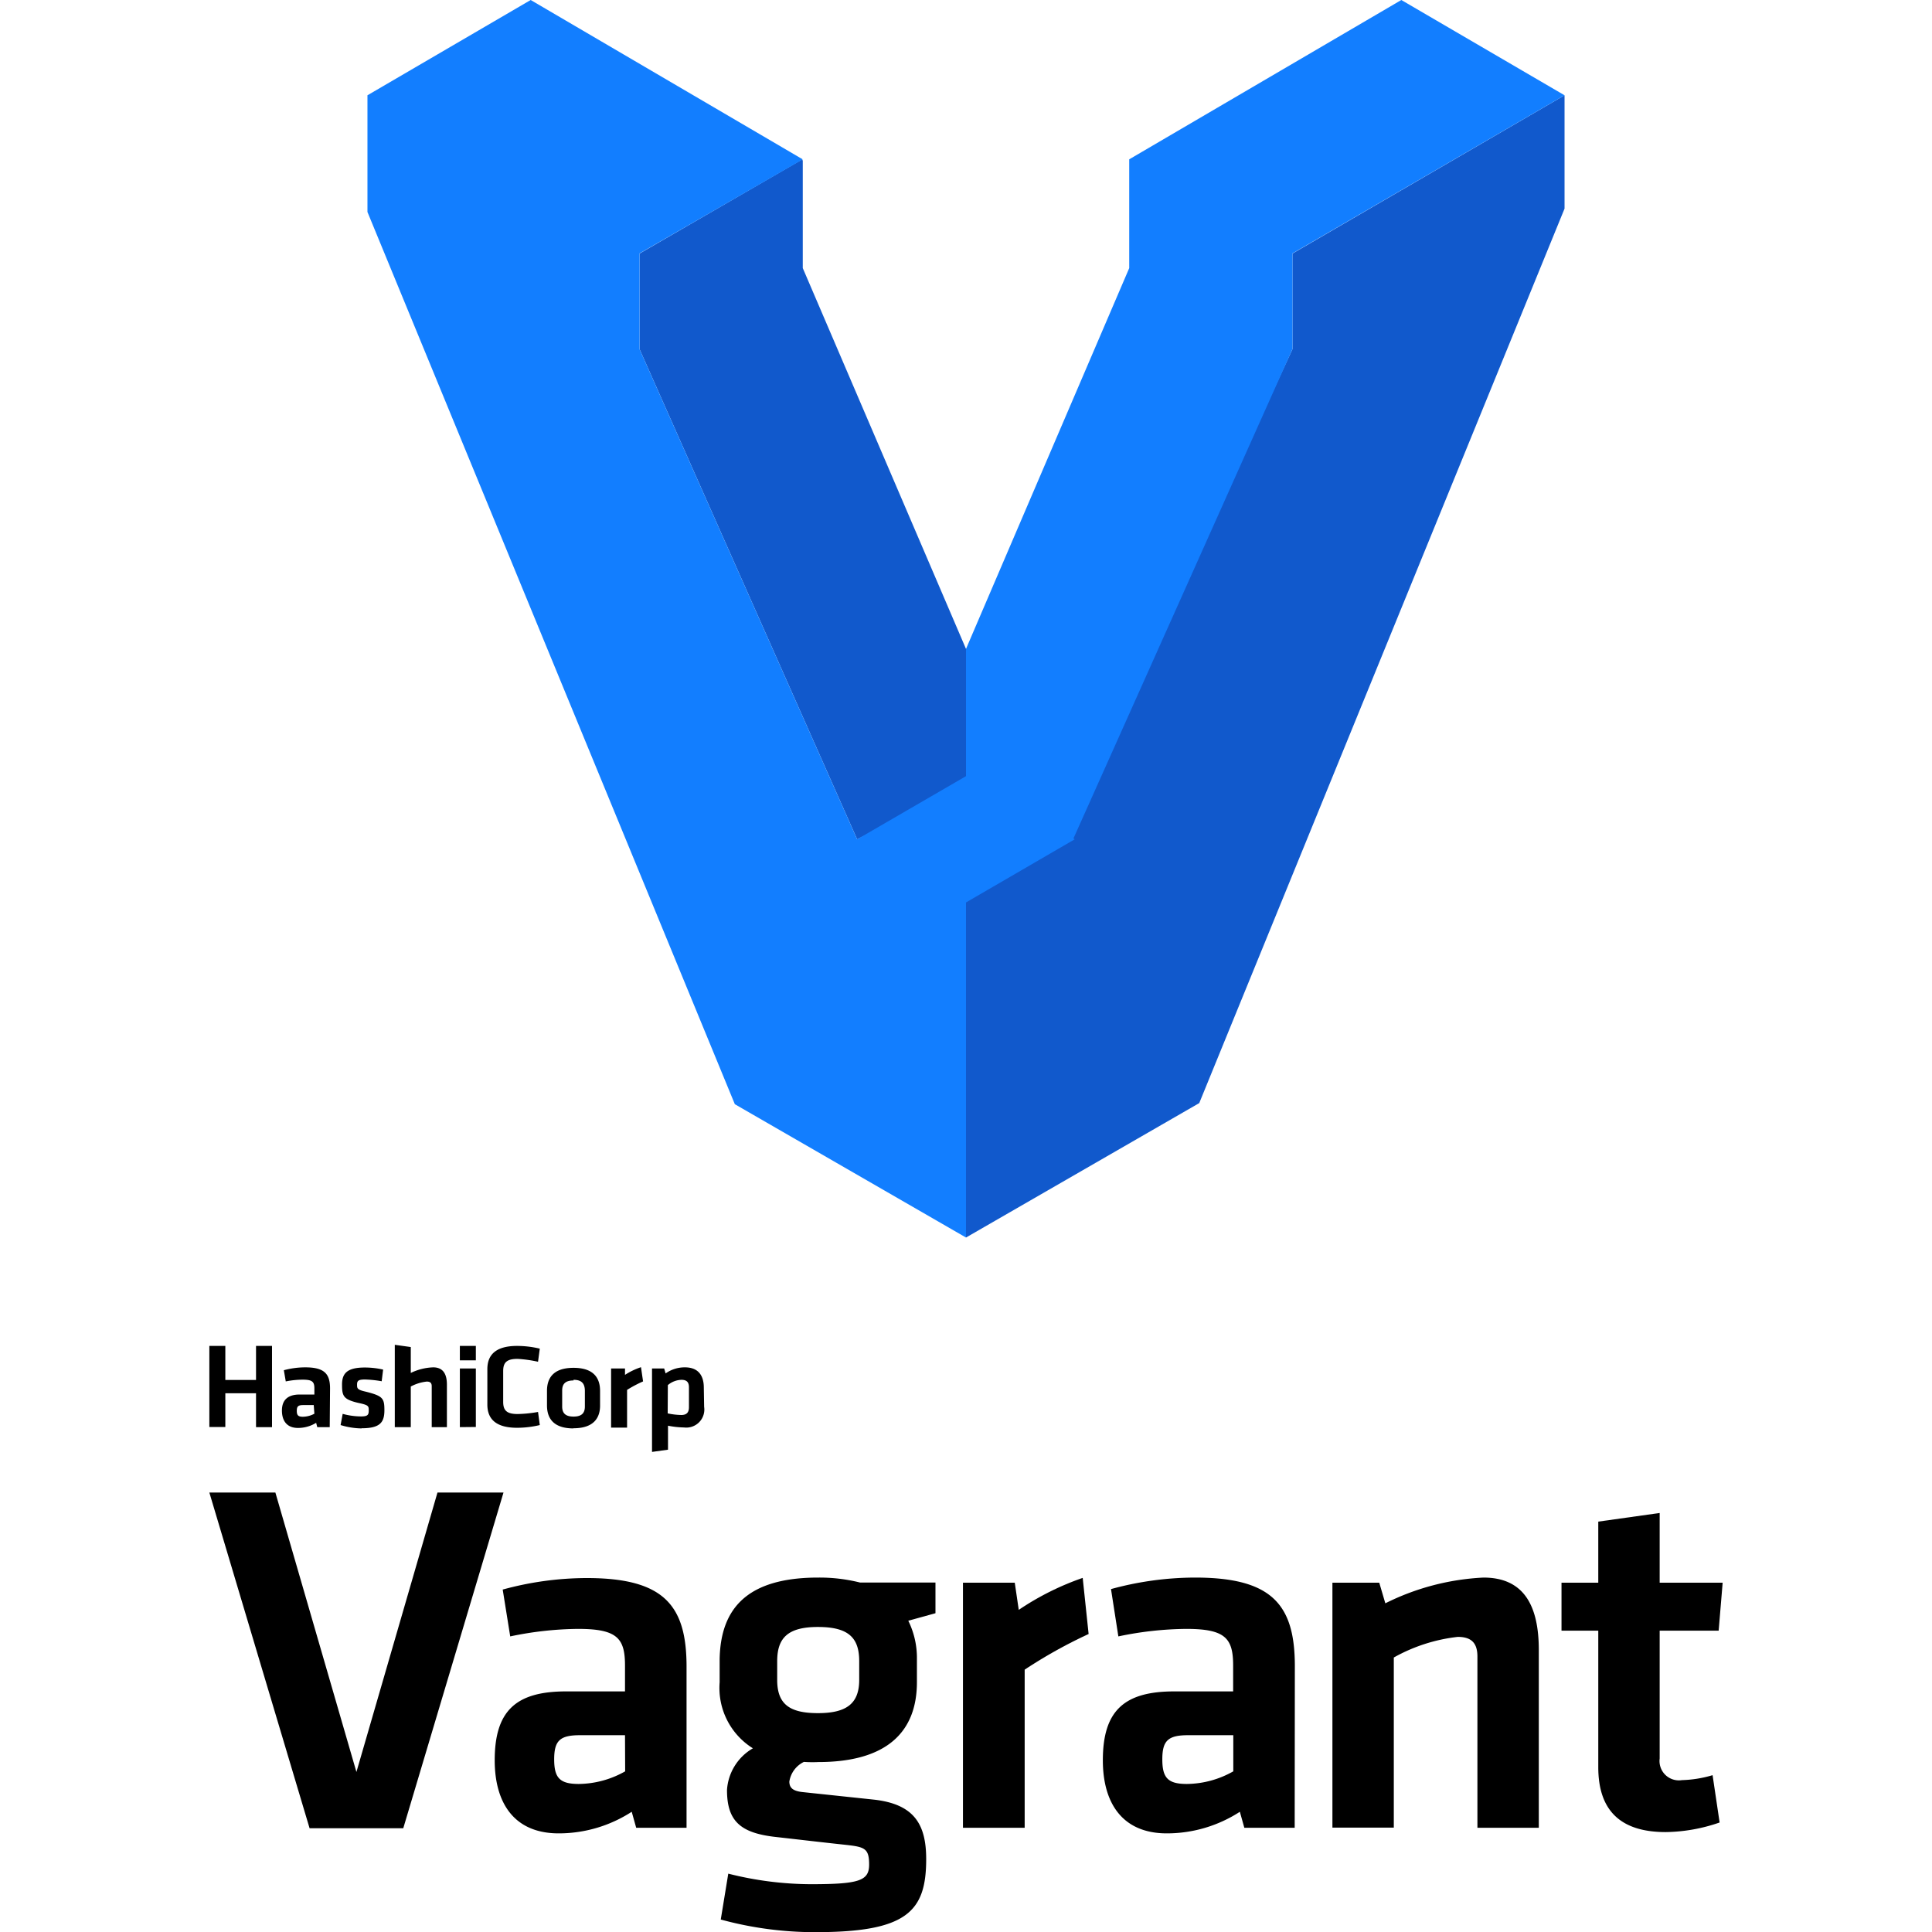 <svg xmlns="http://www.w3.org/2000/svg" x="0" y="0" height="20px" width="20px" viewBox="0 0 94.66 120.85">
<g>
<path d="M2.92,89.27V87.15H1v2.11H0V84.19H1v2.13H2.92V84.19h1v5.08Zm4.61,0H6.75L6.68,89a2.15,2.15,0,0,1-1.14.32c-.7,0-1-.46-1-1.09s.34-1,1.11-1h.92v-.38c0-.41-.12-.55-.73-.55a5.55,5.55,0,0,0-1.06.11l-.12-.7A5.17,5.17,0,0,1,6,85.53c1.2,0,1.55.41,1.55,1.32Zm-1-1.38H5.87c-.31,0-.4.08-.4.36s.09.37.38.37a1.55,1.55,0,0,0,.72-.19Zm3,1.46a4.67,4.67,0,0,1-1.32-.21l.13-.7a4.44,4.44,0,0,0,1.14.16c.42,0,.49-.09.49-.37s0-.34-.67-.48c-.93-.22-1-.44-1-1.15s.34-1.06,1.43-1.06a5.22,5.22,0,0,1,1.14.13l-.09.73a7,7,0,0,0-1.05-.11c-.42,0-.49.09-.49.32s0,.32.54.44c1.07.27,1.17.41,1.17,1.16S10.69,89.34,9.53,89.34Zm4.38-.08V86.71c0-.2-.09-.29-.31-.29a2.72,2.72,0,0,0-1,.31v2.54h-1V84.12l1,.14v1.62A3.48,3.48,0,0,1,14,85.53c.63,0,.86.43.86,1.08v2.66Zm1.76-4.18v-.9h1v.9Zm0,4.18V85.6h1v3.66Zm1.72-3.63c0-.92.56-1.45,1.86-1.45a6.14,6.14,0,0,1,1.42.17l-.11.82A8,8,0,0,0,19.28,85c-.68,0-.9.23-.9.76v1.93c0,.53.22.76.9.76a8,8,0,0,0,1.28-.13l.11.82a6.14,6.14,0,0,1-1.42.17c-1.3,0-1.86-.53-1.86-1.45Zm5.39,3.71c-1.31,0-1.66-.69-1.66-1.44V87c0-.75.35-1.44,1.66-1.44s1.66.69,1.66,1.44v.93C24.44,88.65,24.08,89.34,22.78,89.34Zm0-3c-.51,0-.71.22-.71.63v1c0,.41.2.63.71.63s.71-.22.71-.63v-1C23.48,86.53,23.28,86.31,22.78,86.31Zm4.35.06a7.58,7.58,0,0,0-1,.53v2.36h-1V85.6H26L26,86a4.35,4.35,0,0,1,1-.48ZM30.95,88a1.13,1.13,0,0,1-1.26,1.29,5.48,5.48,0,0,1-1-.11v1.5l-1,.14V85.6h.76l.09.31a2.06,2.06,0,0,1,1.21-.38c.77,0,1.18.44,1.18,1.27Zm-2.28.41a4.41,4.41,0,0,0,.85.1c.34,0,.48-.16.48-.49V86.78c0-.3-.12-.47-.47-.47a1.38,1.38,0,0,0-.85.33Z"></path>
<path d="M14.27,93.36h4.13l-6.27,21H6.27L0,93.36H4.13L9.2,110.84Z"></path>
<path d="M29.85,114.33H26.7l-.28-1a8.39,8.39,0,0,1-4.57,1.35c-2.8,0-4-1.92-4-4.57,0-3.12,1.35-4.31,4.47-4.31H26v-1.61c0-1.7-.47-2.3-2.93-2.3a21.43,21.43,0,0,0-4.25.47l-.47-2.93a20,20,0,0,1,5.26-.72c4.82,0,6.24,1.7,6.24,5.54ZM26,108.54H23.18c-1.26,0-1.61.35-1.61,1.51s.35,1.54,1.54,1.54a6,6,0,0,0,2.9-.79Z"></path>
<path d="M37.19,110.21a1.65,1.65,0,0,0-.91,1.23c0,.41.25.6.85.66l4.44.47c2.49.28,3.27,1.51,3.27,3.72,0,3.28-1.2,4.57-6.93,4.57a22.33,22.33,0,0,1-5.92-.79l.47-2.87a21.3,21.3,0,0,0,5.16.66c3.05,0,3.65-.22,3.65-1.23s-.28-1.1-1.45-1.23c-1.76-.19-2.49-.28-4.44-.5-2.17-.25-3-1-3-2.93A3.25,3.25,0,0,1,34,109.36a4.45,4.45,0,0,1-2.08-4.13v-1.45c.06-3.18,1.73-5.1,6.17-5.1a10.42,10.42,0,0,1,2.61.31h4.72v1.92l-1.7.47a5.26,5.26,0,0,1,.54,2.39v1.45c0,3.12-1.89,5-6.17,5A8,8,0,0,1,37.19,110.21Zm.88-8.44c-1.89,0-2.55.69-2.55,2.14v1.17c0,1.51.76,2.08,2.55,2.08s2.58-.6,2.58-2.08v-1.17C40.65,102.46,40,101.77,38.07,101.77Z"></path>
<path d="M55,102.21A30.07,30.07,0,0,0,51,104.44v9.89H47.14V99h3.24l.25,1.7a17.18,17.18,0,0,1,4-2Z"></path>
<path d="M67.89,114.33H64.74l-.28-1a8.39,8.39,0,0,1-4.57,1.35c-2.8,0-4-1.92-4-4.57,0-3.12,1.35-4.31,4.47-4.31h3.68v-1.61c0-1.7-.47-2.3-2.93-2.3a21.43,21.43,0,0,0-4.25.47L56.4,99.4a20,20,0,0,1,5.26-.72c4.82,0,6.24,1.7,6.24,5.54Zm-3.84-5.79H61.22c-1.26,0-1.61.35-1.61,1.51s.35,1.54,1.54,1.54a6,6,0,0,0,2.9-.79Z"></path>
<path d="M79.32,114.33V103.62c0-.82-.35-1.23-1.23-1.23a10.59,10.59,0,0,0-4,1.29v10.64H70.25V99h2.93l.38,1.29a15.36,15.36,0,0,1,6.14-1.61c2.55,0,3.46,1.79,3.46,4.53v11.12Z"></path>
<path d="M94.47,114a10.65,10.65,0,0,1-3.37.6c-2.8,0-4.22-1.32-4.22-4.06V102h-2.3V99h2.3V95.18l3.84-.54V99h3.94L94.41,102H90.72v8a1.21,1.21,0,0,0,1.39,1.35,7.39,7.39,0,0,0,1.92-.31Z"></path>
<polygon fill="#1159cc" points="84.77 13.05 84.77 5.96 67.75 15.86 67.75 21.84 54.13 51.21 47.33 55.91 47.33 77.41 61.92 69 84.77 13.05"></polygon>
<polygon fill="#1159cc" points="47.33 40.59 37.12 16.77 37.12 10.03 37.05 9.99 26.91 15.86 26.91 21.84 40.52 52.5 47.33 49.14 47.33 40.59"></polygon>
<polygon fill="#127eff" points="74.56 0 57.55 9.96 57.54 9.96 57.54 9.97 57.54 9.97 57.54 9.97 57.54 16.77 47.33 40.59 47.33 48.55 40.52 52.5 26.91 21.84 26.91 15.85 37.12 9.97 20.1 0 9.89 5.96 9.89 13.26 32.87 69.07 47.33 77.41 47.33 56.45 54.13 52.5 54.05 52.45 67.75 21.84 67.75 15.86 67.75 15.85 84.77 5.96 74.56 0"></polygon>
</g>
</svg>